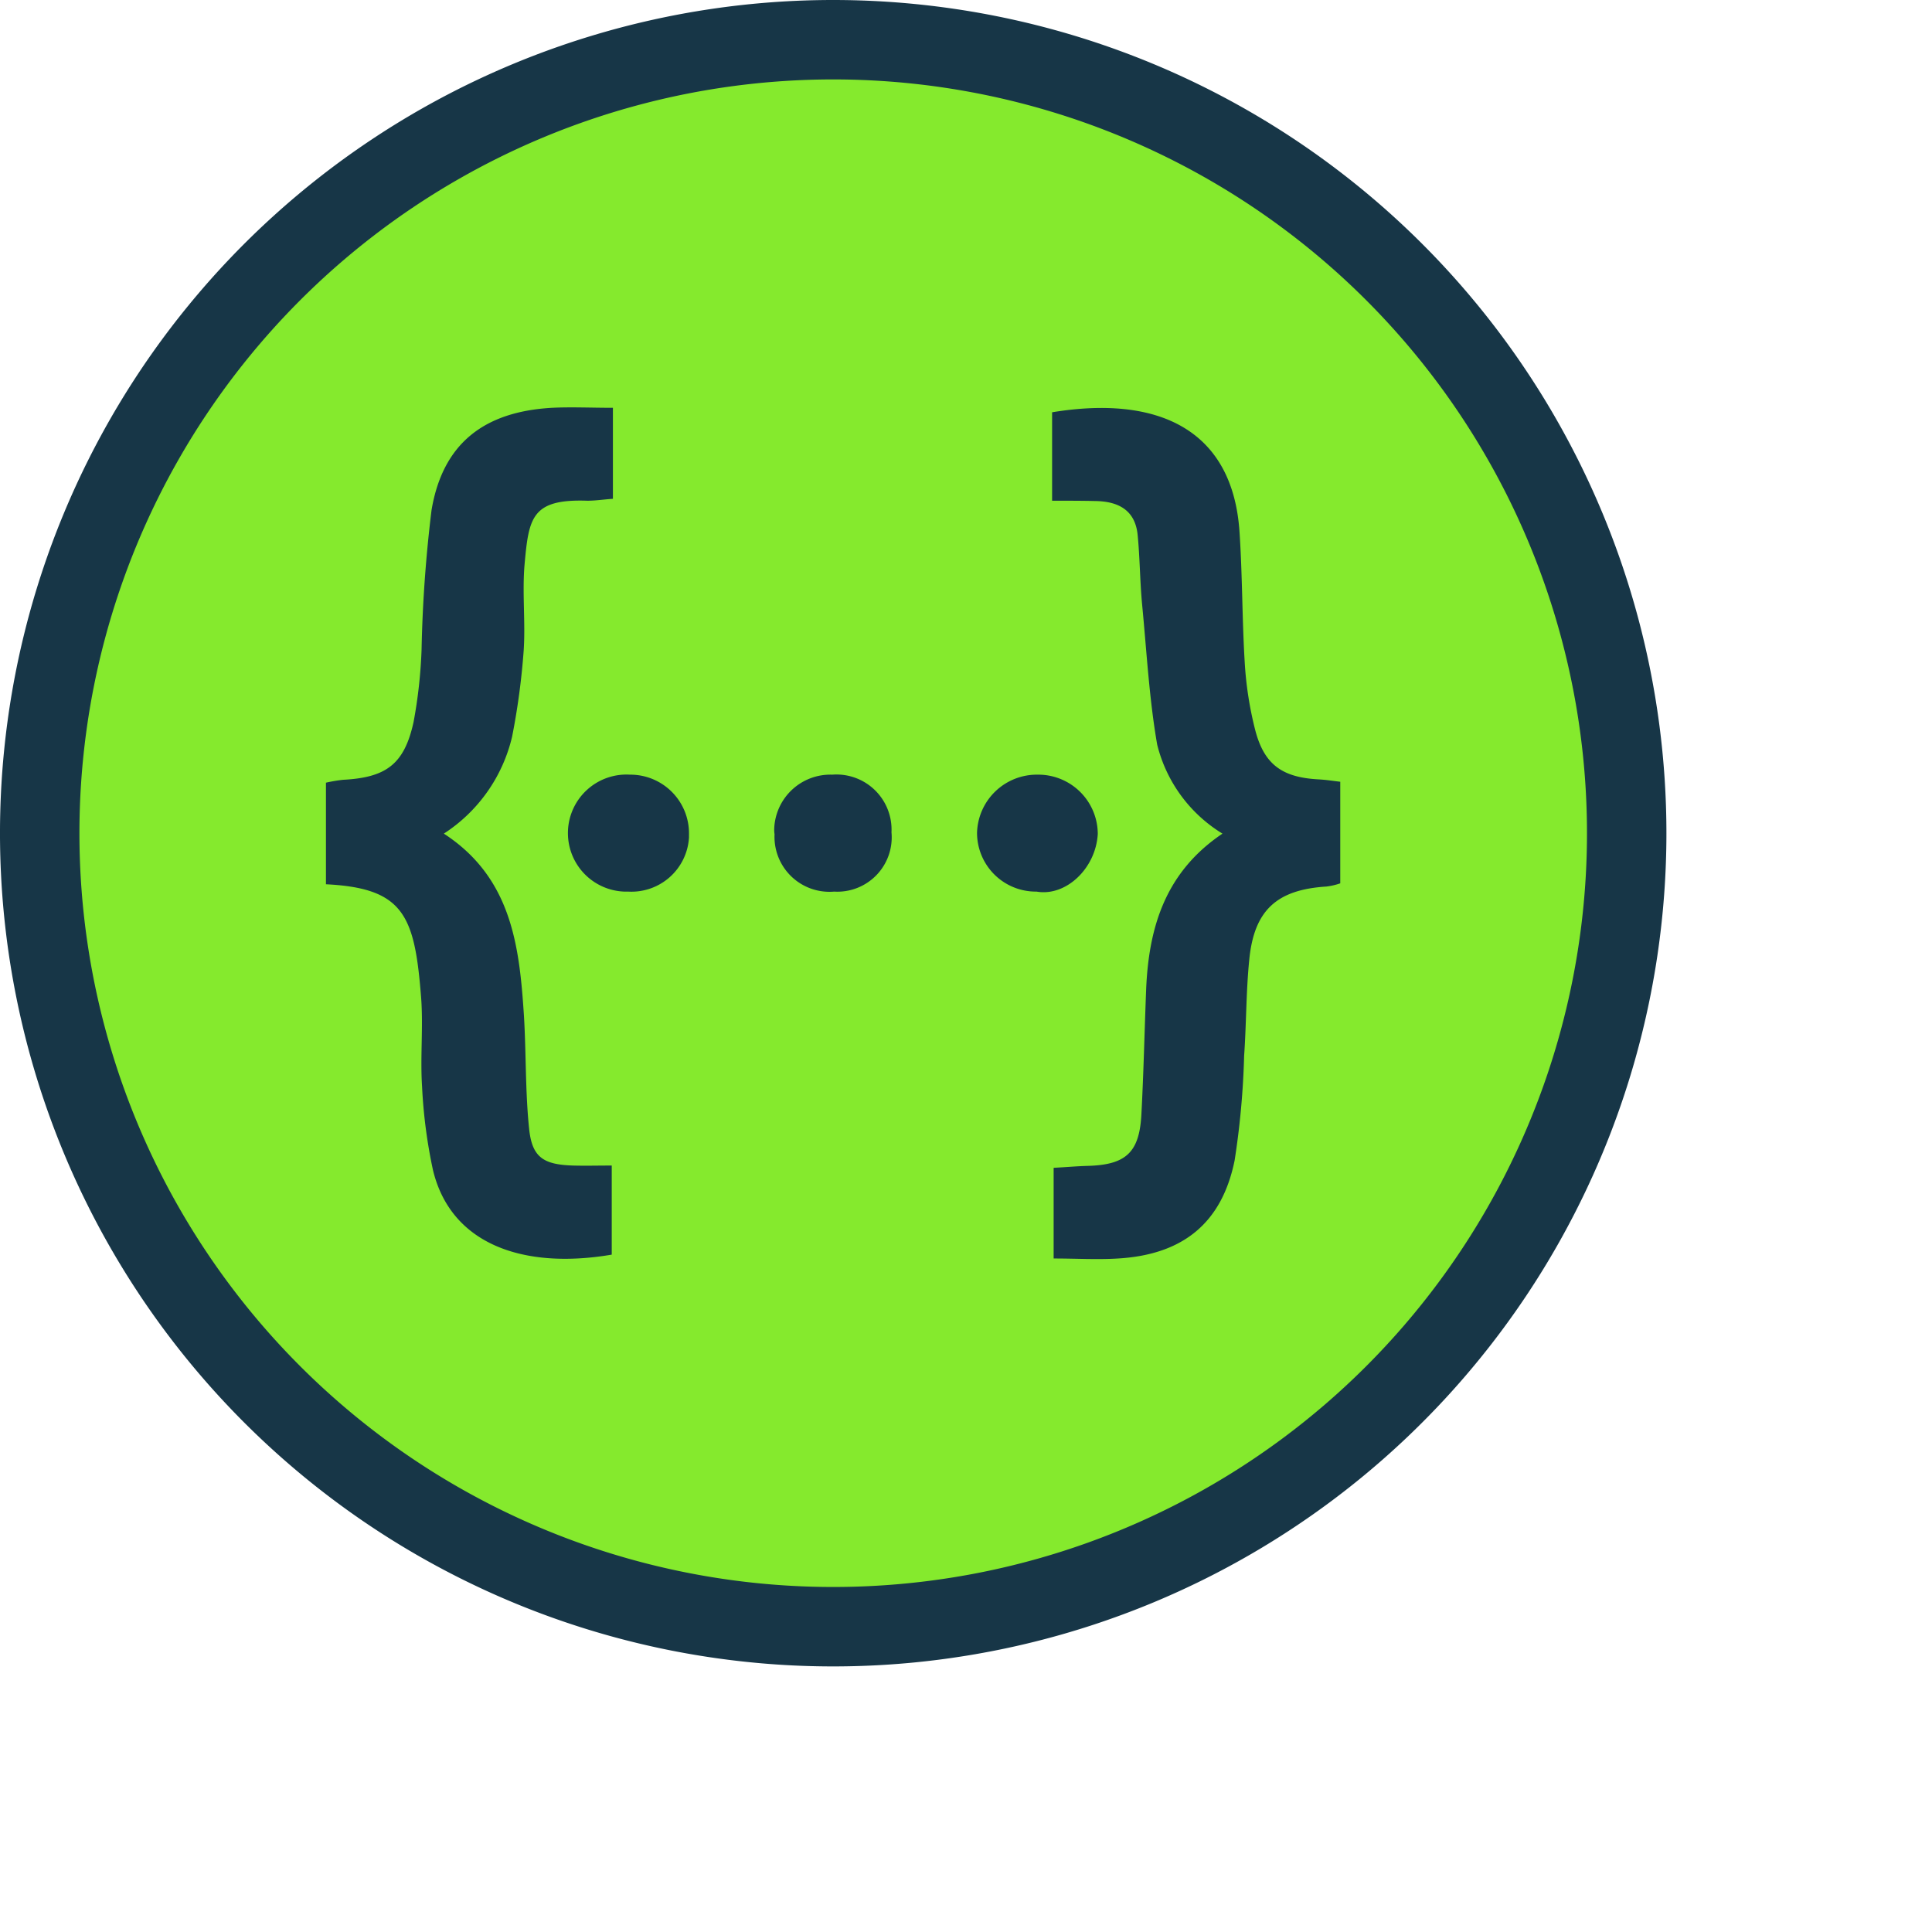 <svg xmlns="http://www.w3.org/2000/svg" xmlns:xlink="http://www.w3.org/1999/xlink" viewBox="0 0 116 116">
  <defs>
    <style>
      .cls-1 {
        clip-path: url(#clip-SW_TM-logo-clr);
      }

      .cls-2 {
        fill: #173647;
      }

      .cls-3 {
        fill: #85ea2d;
      }
    </style>
    <clipPath id="clip-SW_TM-logo-clr">
      <rect width="116" height="116"/>
    </clipPath>
  </defs>
  <g id="SW_TM-logo-clr" class="cls-1">
    <g id="SW_Full-CLR" transform="translate(-0.301)">
      <path id="Path_2829" data-name="Path 2829" class="cls-3" d="M50.328,97.669A47.642,47.642,0,1,1,97.971,50.027,47.642,47.642,0,0,1,50.328,97.669Z"/>
      <path id="Path_2830" data-name="Path 2830" class="cls-2" d="M50.328,4.769A45.258,45.258,0,1,1,5.07,50.027,45.258,45.258,0,0,1,50.328,4.769m0-4.769a50.027,50.027,0,1,0,50.027,50.027A50.027,50.027,0,0,0,50.328,0Z"/>
      <path id="Path_2831" data-name="Path 2831" class="cls-2" d="M31.8,33.854c-.154,1.712.058,3.482-.057,5.213a42.665,42.665,0,0,1-.693,5.156,9.53,9.53,0,0,1-4.1,5.829c4.079,2.654,4.54,6.771,4.81,10.946.135,2.25.077,4.52.308,6.752.173,1.731.846,2.174,2.636,2.231.73.02,1.48,0,2.327,0V75.33c-5.29.9-9.657-.6-10.734-5.079a30.76,30.76,0,0,1-.654-5c-.117-1.789.076-3.578-.058-5.367-.386-4.906-1.02-6.56-5.713-6.791v-6.1A9.191,9.191,0,0,1,20.9,46.82c2.577-.135,3.674-.924,4.231-3.463a29.3,29.3,0,0,0,.481-4.329,82.1,82.1,0,0,1,.6-8.406c.673-3.982,3.136-5.906,7.234-6.137,1.154-.057,2.327,0,3.655,0v5.464c-.558.038-1.039.115-1.539.115C32.226,29.949,32.052,31.084,31.8,33.854Zm6.406,12.658h-.077a3.515,3.515,0,1,0-.346,7.021h.231a3.461,3.461,0,0,0,3.655-3.251V50.09a3.523,3.523,0,0,0-3.461-3.578Zm12.062,0a3.373,3.373,0,0,0-3.482,3.251,1.79,1.79,0,0,0,.02.327,3.3,3.3,0,0,0,3.578,3.443,3.263,3.263,0,0,0,3.443-3.558,3.308,3.308,0,0,0-3.557-3.463Zm12.351,0a3.592,3.592,0,0,0-3.655,3.482A3.529,3.529,0,0,0,62.5,53.533h.039c1.769.309,3.559-1.4,3.674-3.462a3.571,3.571,0,0,0-3.6-3.559Zm16.948.288c-2.232-.1-3.348-.846-3.9-2.962a21.447,21.447,0,0,1-.635-4.136c-.154-2.578-.135-5.175-.308-7.753-.4-6.117-4.828-8.252-11.254-7.195v5.31c1.019,0,1.808,0,2.6.019,1.366.019,2.4.539,2.539,2.059.135,1.385.135,2.789.27,4.193.269,2.79.422,5.618.9,8.369A8.715,8.715,0,0,0,73.7,50.052c-3.4,2.289-4.406,5.559-4.578,9.234-.1,2.52-.154,5.059-.289,7.6-.115,2.308-.923,3.058-3.251,3.116-.654.019-1.289.077-2.019.115v5.445c1.365,0,2.616.077,3.866,0,3.886-.231,6.233-2.117,7-5.887A49.079,49.079,0,0,0,75,63.4c.135-1.923.116-3.866.308-5.771.289-2.982,1.655-4.213,4.636-4.4a4.037,4.037,0,0,0,.828-.192v-6.1c-.5-.058-.843-.115-1.208-.135Z"/>
    </g>
  </g>
</svg>
